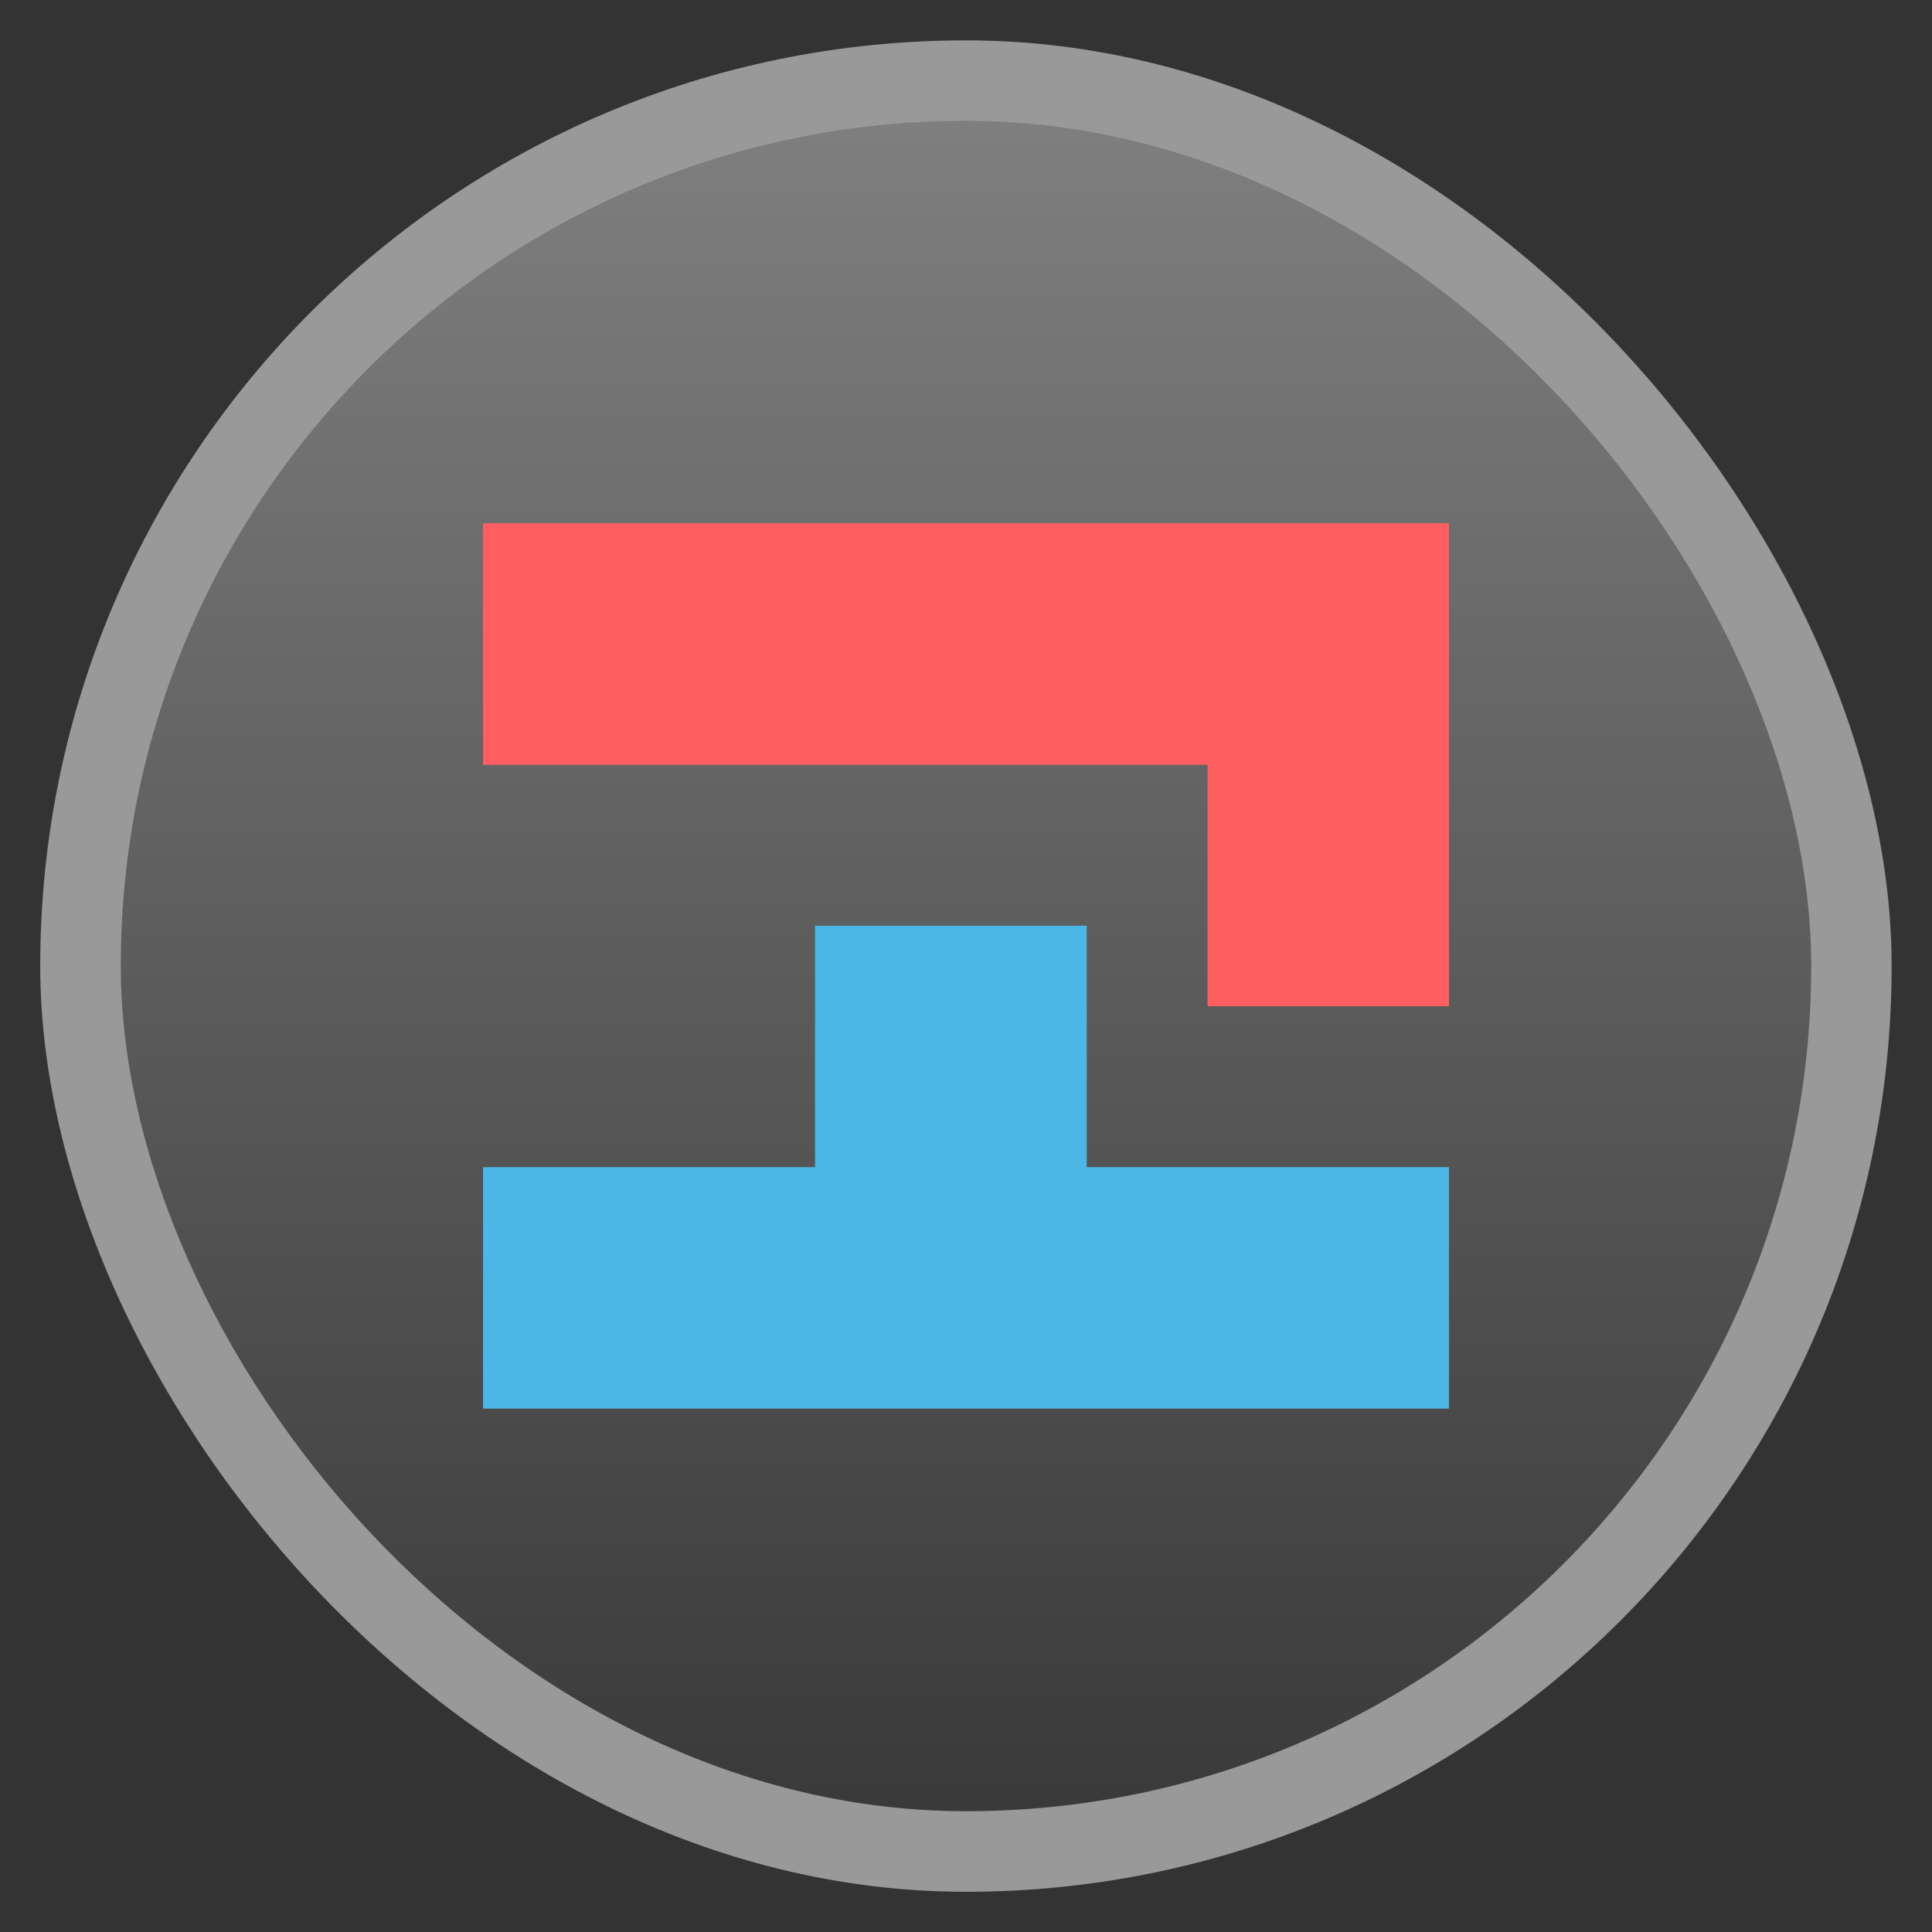 <svg width="48" xmlns="http://www.w3.org/2000/svg" viewBox="0 0 13.547 13.547" height="48" xmlns:xlink="http://www.w3.org/1999/xlink">
<rect x="0" y="0" width="13.547" height="13.547" fill="#333333" stroke="none"/>
<defs>
<linearGradient id="linearGradient4460">
<stop offset="0" style="stop-color:#3a3a3a"/>
<stop offset="1" style="stop-color:#7f7f7f"/>
</linearGradient>
<linearGradient gradientTransform="matrix(1.105 0 0 1.105 -134.279 -295.762)" xlink:href="#linearGradient4460" id="linearGradient3010" y1="279.096" y2="268.33" gradientUnits="userSpaceOnUse" x2="0"/>
</defs>
<g style="fill-rule:evenodd">
<rect width="12.982" x=".282" y=".283" rx="6.491" height="12.982" style="opacity:.5;fill:#fff"/>
<rect width="11.853" x=".847" y=".847" rx="5.927" height="11.853" style="fill:url(#linearGradient3010)"/>
</g>
<path style="fill:#ff5f61" d="m 3.387,3.669 6.773,0 0,3.387 -1.693,0 0,-1.693 -5.08,0 z"/>
<path style="fill:#4cb7e7" d="m 3.387,8.184 0,1.693 6.773,0 0,-1.693 -2.54,0 0,-1.693 -1.905,-1.5e-6 0,1.693 z"/>
</svg>

